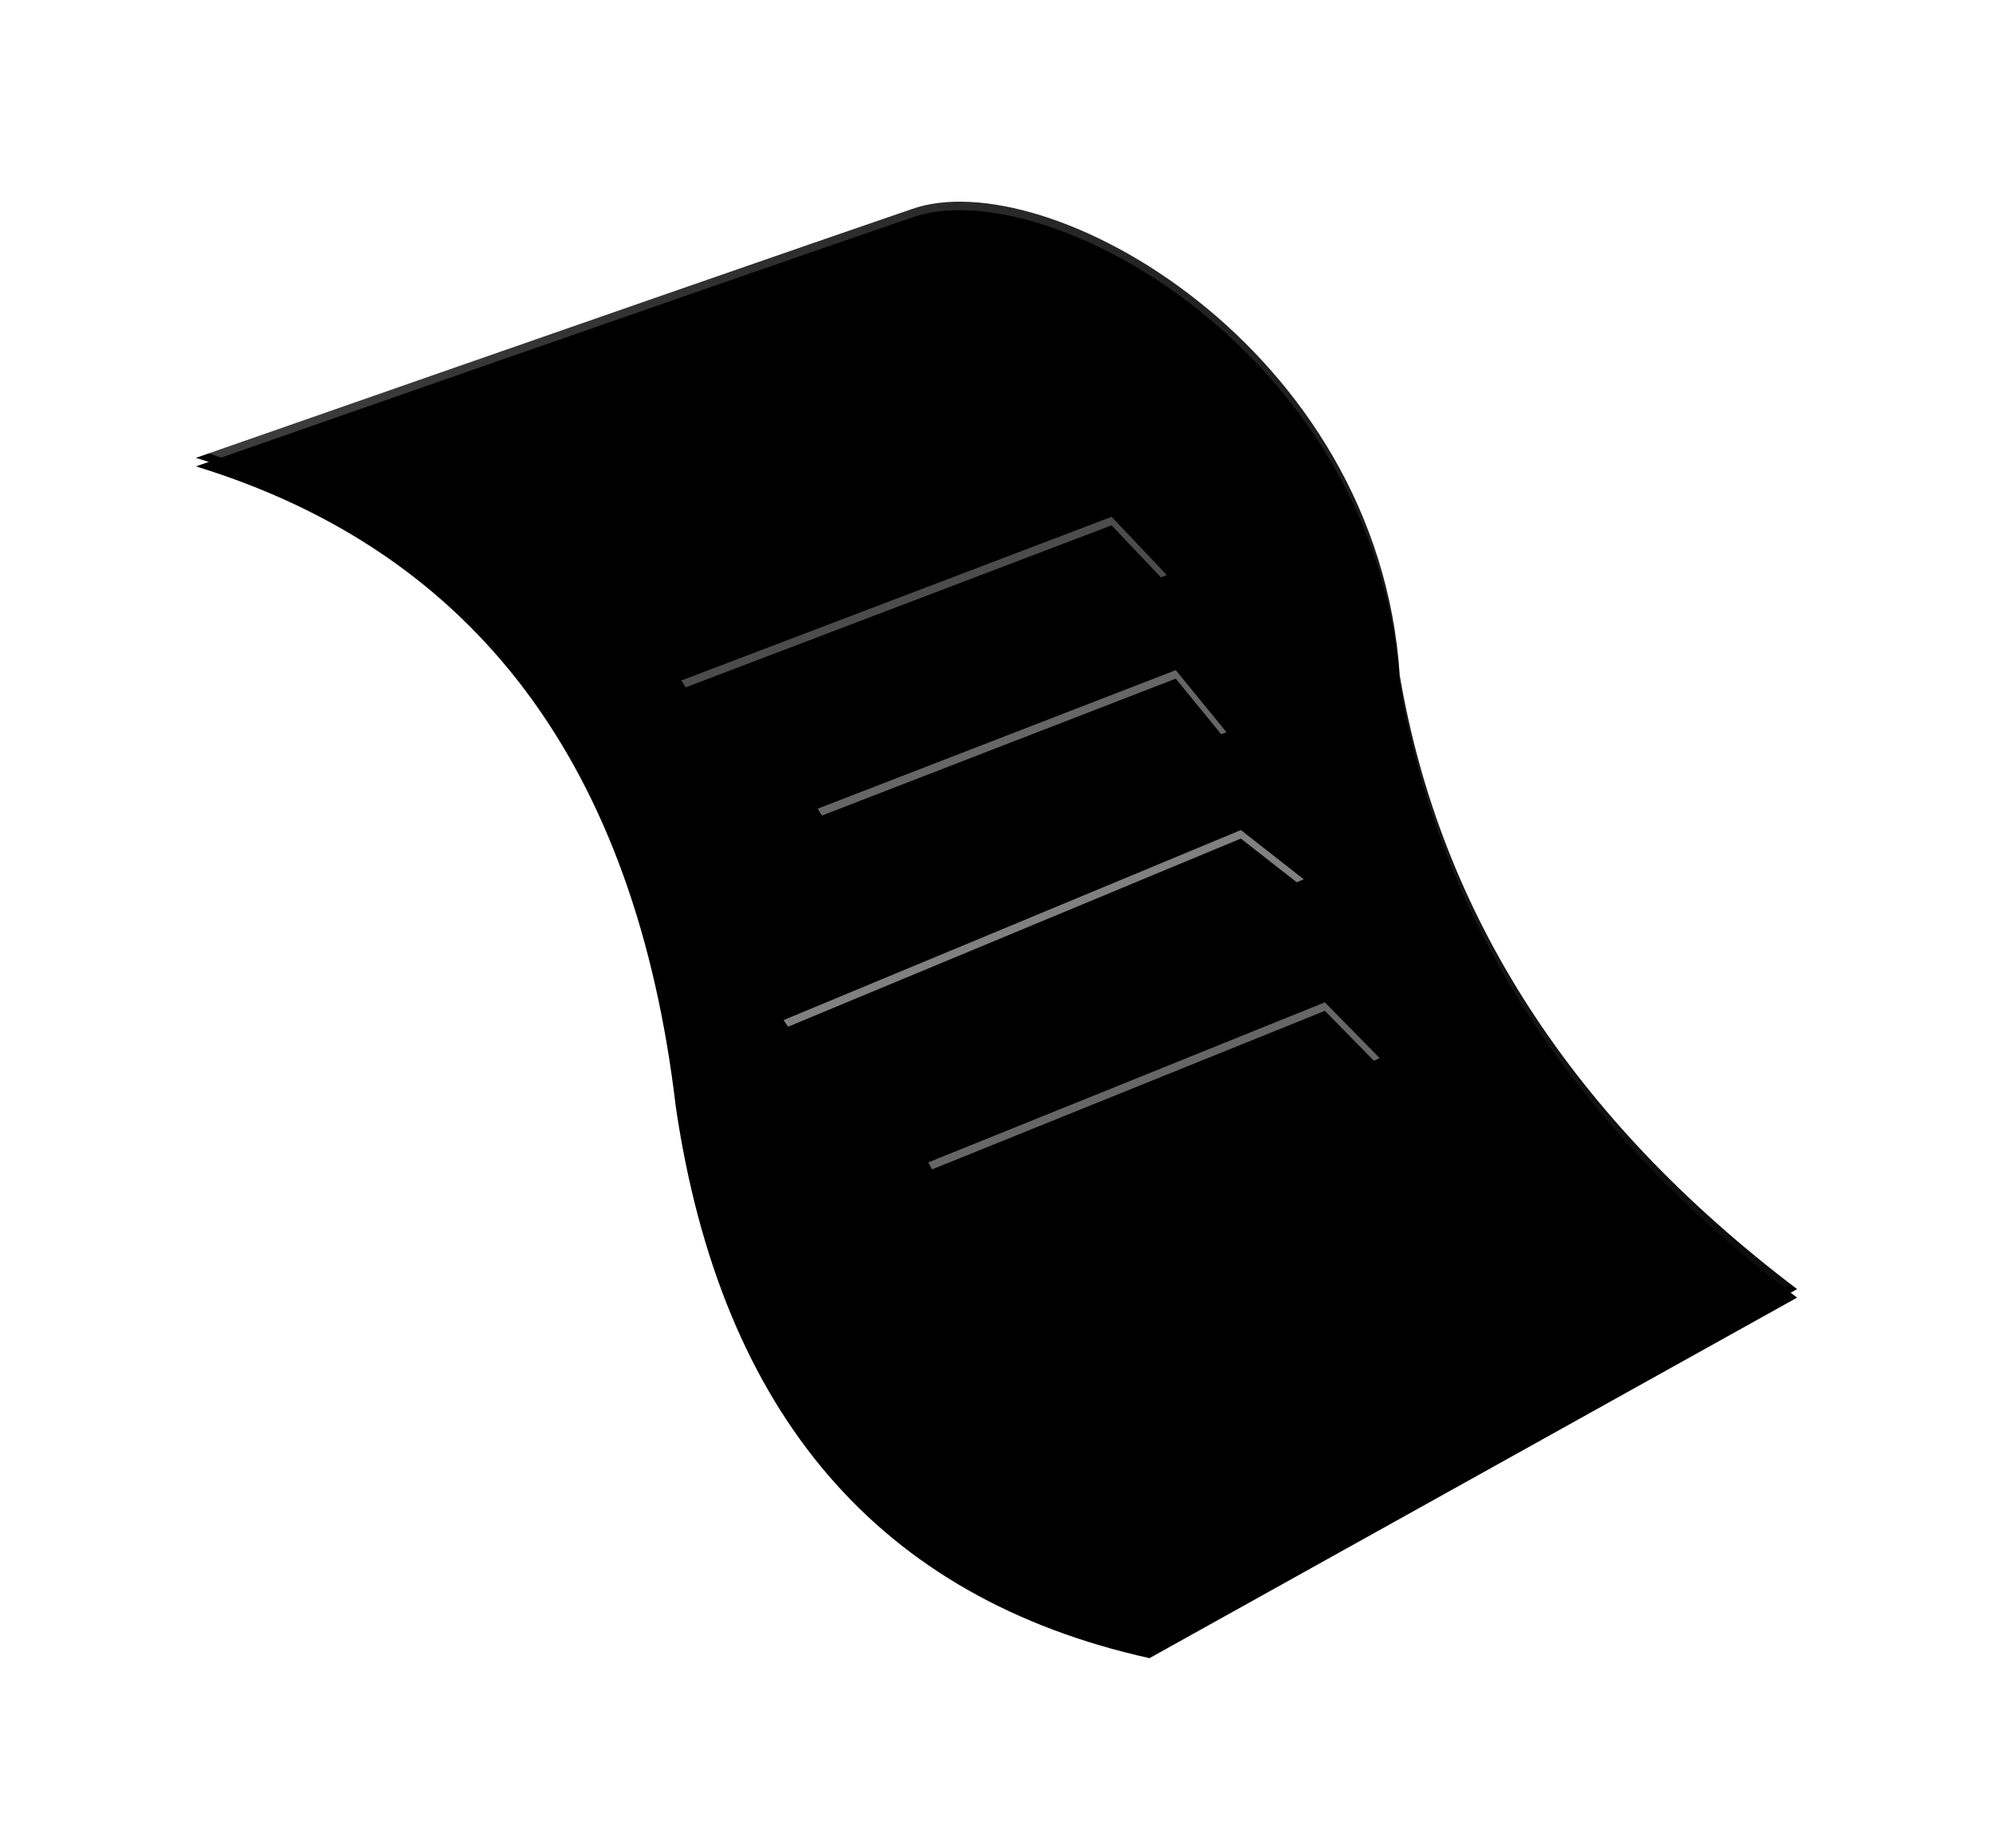 <?xml version="1.0" encoding="UTF-8"?>
<svg width="234px" height="217px" viewBox="0 0 234 217" version="1.1" xmlns="http://www.w3.org/2000/svg" xmlns:xlink="http://www.w3.org/1999/xlink">
    <title>文档板块</title>
    <defs>
        <linearGradient x1="0%" y1="39.375%" x2="100%" y2="61.798%" id="linearGradient-1">
            <stop stop-color="#FFFFFF" stop-opacity="0.294" offset="0%"></stop>
            <stop stop-color="#FFFFFF" stop-opacity="0.059" offset="100%"></stop>
        </linearGradient>
        <path d="M0,30.078 C32.865,40.174 51.65,65.264 56.356,105.345 C61.698,141.4 80.233,162.951 111.962,170 L188,127.67 C161.685,107.73 146.135,83.715 141.35,55.625 C138.823,16.965 99.708,-4.775 84.001,0.89 C73.092,4.613 45.091,14.342 0,30.078 Z" id="path-2"></path>
        <filter x="-18.6%" y="-20.0%" width="137.2%" height="141.2%" filterUnits="objectBoundingBox" id="filter-3">
            <feMorphology radius="0.5" operator="erode" in="SourceAlpha" result="shadowSpreadOuter1"></feMorphology>
            <feOffset dx="0" dy="1" in="shadowSpreadOuter1" result="shadowOffsetOuter1"></feOffset>
            <feGaussianBlur stdDeviation="12" in="shadowOffsetOuter1" result="shadowBlurOuter1"></feGaussianBlur>
            <feComposite in="shadowBlurOuter1" in2="SourceAlpha" operator="out" result="shadowBlurOuter1"></feComposite>
            <feColorMatrix values="0 0 0 0 0   0 0 0 0 0   0 0 0 0 0  0 0 0 0.1 0" type="matrix" in="shadowBlurOuter1"></feColorMatrix>
        </filter>
        <filter x="-13.3%" y="-14.1%" width="126.6%" height="129.4%" filterUnits="objectBoundingBox" id="filter-4">
            <feGaussianBlur stdDeviation="1" in="SourceAlpha" result="shadowBlurInner1"></feGaussianBlur>
            <feOffset dx="2" dy="-2" in="shadowBlurInner1" result="shadowOffsetInner1"></feOffset>
            <feComposite in="shadowOffsetInner1" in2="SourceAlpha" operator="arithmetic" k2="-1" k3="1" result="shadowInnerInner1"></feComposite>
            <feColorMatrix values="0 0 0 0 1   0 0 0 0 1   0 0 0 0 1  0 0 0 1 0" type="matrix" in="shadowInnerInner1" result="shadowMatrixInner1"></feColorMatrix>
            <feGaussianBlur stdDeviation="1" in="SourceAlpha" result="shadowBlurInner2"></feGaussianBlur>
            <feOffset dx="-2" dy="2" in="shadowBlurInner2" result="shadowOffsetInner2"></feOffset>
            <feComposite in="shadowOffsetInner2" in2="SourceAlpha" operator="arithmetic" k2="-1" k3="1" result="shadowInnerInner2"></feComposite>
            <feColorMatrix values="0 0 0 0 1   0 0 0 0 1   0 0 0 0 1  0 0 0 1 0" type="matrix" in="shadowInnerInner2" result="shadowMatrixInner2"></feColorMatrix>
            <feGaussianBlur stdDeviation="0.5" in="SourceAlpha" result="shadowBlurInner3"></feGaussianBlur>
            <feOffset dx="0" dy="2" in="shadowBlurInner3" result="shadowOffsetInner3"></feOffset>
            <feComposite in="shadowOffsetInner3" in2="SourceAlpha" operator="arithmetic" k2="-1" k3="1" result="shadowInnerInner3"></feComposite>
            <feColorMatrix values="0 0 0 0 0.175   0 0 0 0 0.173   0 0 0 0 0.173  0 0 0 0.442 0" type="matrix" in="shadowInnerInner3" result="shadowMatrixInner3"></feColorMatrix>
            <feMerge>
                <feMergeNode in="shadowMatrixInner1"></feMergeNode>
                <feMergeNode in="shadowMatrixInner2"></feMergeNode>
                <feMergeNode in="shadowMatrixInner3"></feMergeNode>
            </feMerge>
        </filter>
        <polygon id="path-5" points="57 57.214 107.513 38 114 44.839 61.79 65"></polygon>
        <filter x="-15.8%" y="-18.5%" width="131.6%" height="174.1%" filterUnits="objectBoundingBox" id="filter-6">
            <feOffset dx="0" dy="6" in="SourceAlpha" result="shadowOffsetOuter1"></feOffset>
            <feGaussianBlur stdDeviation="2" in="shadowOffsetOuter1" result="shadowBlurOuter1"></feGaussianBlur>
            <feColorMatrix values="0 0 0 0 0.576   0 0 0 0 0.388   0 0 0 0 0.8  0 0 0 0.463 0" type="matrix" in="shadowBlurOuter1"></feColorMatrix>
        </filter>
        <filter x="-9.6%" y="-5.6%" width="119.3%" height="148.1%" filterUnits="objectBoundingBox" id="filter-7">
            <feGaussianBlur stdDeviation="1" in="SourceAlpha" result="shadowBlurInner1"></feGaussianBlur>
            <feOffset dx="0" dy="1" in="shadowBlurInner1" result="shadowOffsetInner1"></feOffset>
            <feComposite in="shadowOffsetInner1" in2="SourceAlpha" operator="arithmetic" k2="-1" k3="1" result="shadowInnerInner1"></feComposite>
            <feColorMatrix values="0 0 0 0 0.861   0 0 0 0 0.825   0 0 0 0 1  0 0 0 1 0" type="matrix" in="shadowInnerInner1"></feColorMatrix>
        </filter>
        <polygon id="path-8" points="73 72.268 115.048 56 121 63.285 77.875 80"></polygon>
        <filter x="-18.8%" y="-20.8%" width="137.5%" height="183.3%" filterUnits="objectBoundingBox" id="filter-9">
            <feOffset dx="0" dy="6" in="SourceAlpha" result="shadowOffsetOuter1"></feOffset>
            <feGaussianBlur stdDeviation="2" in="shadowOffsetOuter1" result="shadowBlurOuter1"></feGaussianBlur>
            <feColorMatrix values="0 0 0 0 0.576   0 0 0 0 0.388   0 0 0 0 0.8  0 0 0 0.463 0" type="matrix" in="shadowBlurOuter1"></feColorMatrix>
        </filter>
        <filter x="-11.5%" y="-6.2%" width="122.9%" height="154.2%" filterUnits="objectBoundingBox" id="filter-10">
            <feGaussianBlur stdDeviation="1" in="SourceAlpha" result="shadowBlurInner1"></feGaussianBlur>
            <feOffset dx="0" dy="1" in="shadowBlurInner1" result="shadowOffsetInner1"></feOffset>
            <feComposite in="shadowOffsetInner1" in2="SourceAlpha" operator="arithmetic" k2="-1" k3="1" result="shadowInnerInner1"></feComposite>
            <feColorMatrix values="0 0 0 0 0.861   0 0 0 0 0.825   0 0 0 0 1  0 0 0 1 0" type="matrix" in="shadowInnerInner1"></feColorMatrix>
        </filter>
        <polygon id="path-11" points="69 97.085 122.692 74.774 130.078 80.557 73.659 104"></polygon>
        <filter x="-14.7%" y="-17.1%" width="129.5%" height="168.4%" filterUnits="objectBoundingBox" id="filter-12">
            <feOffset dx="0" dy="6" in="SourceAlpha" result="shadowOffsetOuter1"></feOffset>
            <feGaussianBlur stdDeviation="2" in="shadowOffsetOuter1" result="shadowBlurOuter1"></feGaussianBlur>
            <feColorMatrix values="0 0 0 0 0.576   0 0 0 0 0.388   0 0 0 0 0.8  0 0 0 0.463 0" type="matrix" in="shadowBlurOuter1"></feColorMatrix>
        </filter>
        <filter x="-9.0%" y="-5.1%" width="118.0%" height="144.5%" filterUnits="objectBoundingBox" id="filter-13">
            <feGaussianBlur stdDeviation="1" in="SourceAlpha" result="shadowBlurInner1"></feGaussianBlur>
            <feOffset dx="0" dy="1" in="shadowBlurInner1" result="shadowOffsetInner1"></feOffset>
            <feComposite in="shadowOffsetInner1" in2="SourceAlpha" operator="arithmetic" k2="-1" k3="1" result="shadowInnerInner1"></feComposite>
            <feColorMatrix values="0 0 0 0 0.861   0 0 0 0 0.825   0 0 0 0 1  0 0 0 1 0" type="matrix" in="shadowInnerInner1"></feColorMatrix>
        </filter>
        <polygon id="path-14" points="86 113.788 132.554 95 139 101.565 90.182 122"></polygon>
        <filter x="-17.0%" y="-18.5%" width="134.0%" height="174.1%" filterUnits="objectBoundingBox" id="filter-15">
            <feOffset dx="0" dy="6" in="SourceAlpha" result="shadowOffsetOuter1"></feOffset>
            <feGaussianBlur stdDeviation="2" in="shadowOffsetOuter1" result="shadowBlurOuter1"></feGaussianBlur>
            <feColorMatrix values="0 0 0 0 0.576   0 0 0 0 0.388   0 0 0 0 0.8  0 0 0 0.463 0" type="matrix" in="shadowBlurOuter1"></feColorMatrix>
        </filter>
        <filter x="-10.4%" y="-5.6%" width="120.8%" height="148.1%" filterUnits="objectBoundingBox" id="filter-16">
            <feGaussianBlur stdDeviation="1" in="SourceAlpha" result="shadowBlurInner1"></feGaussianBlur>
            <feOffset dx="0" dy="1" in="shadowBlurInner1" result="shadowOffsetInner1"></feOffset>
            <feComposite in="shadowOffsetInner1" in2="SourceAlpha" operator="arithmetic" k2="-1" k3="1" result="shadowInnerInner1"></feComposite>
            <feColorMatrix values="0 0 0 0 0.861   0 0 0 0 0.825   0 0 0 0 1  0 0 0 1 0" type="matrix" in="shadowInnerInner1"></feColorMatrix>
        </filter>
    </defs>
    <g id="📁2022.06二期图表库" stroke="none" stroke-width="1" fill="none" fill-rule="evenodd">
        <animateTransform
            attributeName="transform"
            type="translate"
            values="0, 0; 0, -20; 0, 0"
            dur="10s"
            begin="0s"
            fill="freeze"
            calcMode="linear"
            repeatCount="indefinite"
        />
        <g id="二期-首页banner" transform="translate(-617, -212)">
            <g id="文档板块" transform="translate(640, 234.677)">
                <g id="路径-5" style="mix-blend-mode: overlay;">
                    <use fill="black" fill-opacity="1" filter="url(#filter-3)" xlink:href="#path-2"></use>
                    <use fill-opacity="0.8" fill="url(#linearGradient-1)" fill-rule="evenodd" xlink:href="#path-2"></use>
                    <use fill="black" fill-opacity="1" filter="url(#filter-4)" xlink:href="#path-2"></use>
                </g>
                <g id="矩形" opacity="0.3">
                    <use fill="black" fill-opacity="1" filter="url(#filter-6)" xlink:href="#path-5"></use>
                    <use fill="#FFFFFF" fill-rule="evenodd" xlink:href="#path-5"></use>
                    <use fill="black" fill-opacity="1" filter="url(#filter-7)" xlink:href="#path-5"></use>
                </g>
                <g id="矩形备份-26" opacity="0.4">
                    <use fill="black" fill-opacity="1" filter="url(#filter-9)" xlink:href="#path-8"></use>
                    <use fill="#FFFFFF" fill-rule="evenodd" xlink:href="#path-8"></use>
                    <use fill="black" fill-opacity="1" filter="url(#filter-10)" xlink:href="#path-8"></use>
                </g>
                <g id="矩形备份-27" opacity="0.5">
                    <use fill="black" fill-opacity="1" filter="url(#filter-12)" xlink:href="#path-11"></use>
                    <use fill="#FFFFFF" fill-rule="evenodd" xlink:href="#path-11"></use>
                    <use fill="black" fill-opacity="1" filter="url(#filter-13)" xlink:href="#path-11"></use>
                </g>
                <g id="矩形备份-28" opacity="0.4">
                    <use fill="black" fill-opacity="1" filter="url(#filter-15)" xlink:href="#path-14"></use>
                    <use fill="#FFFFFF" fill-rule="evenodd" xlink:href="#path-14"></use>
                    <use fill="black" fill-opacity="1" filter="url(#filter-16)" xlink:href="#path-14"></use>
                </g>
            </g>
        </g>
    </g>
</svg>